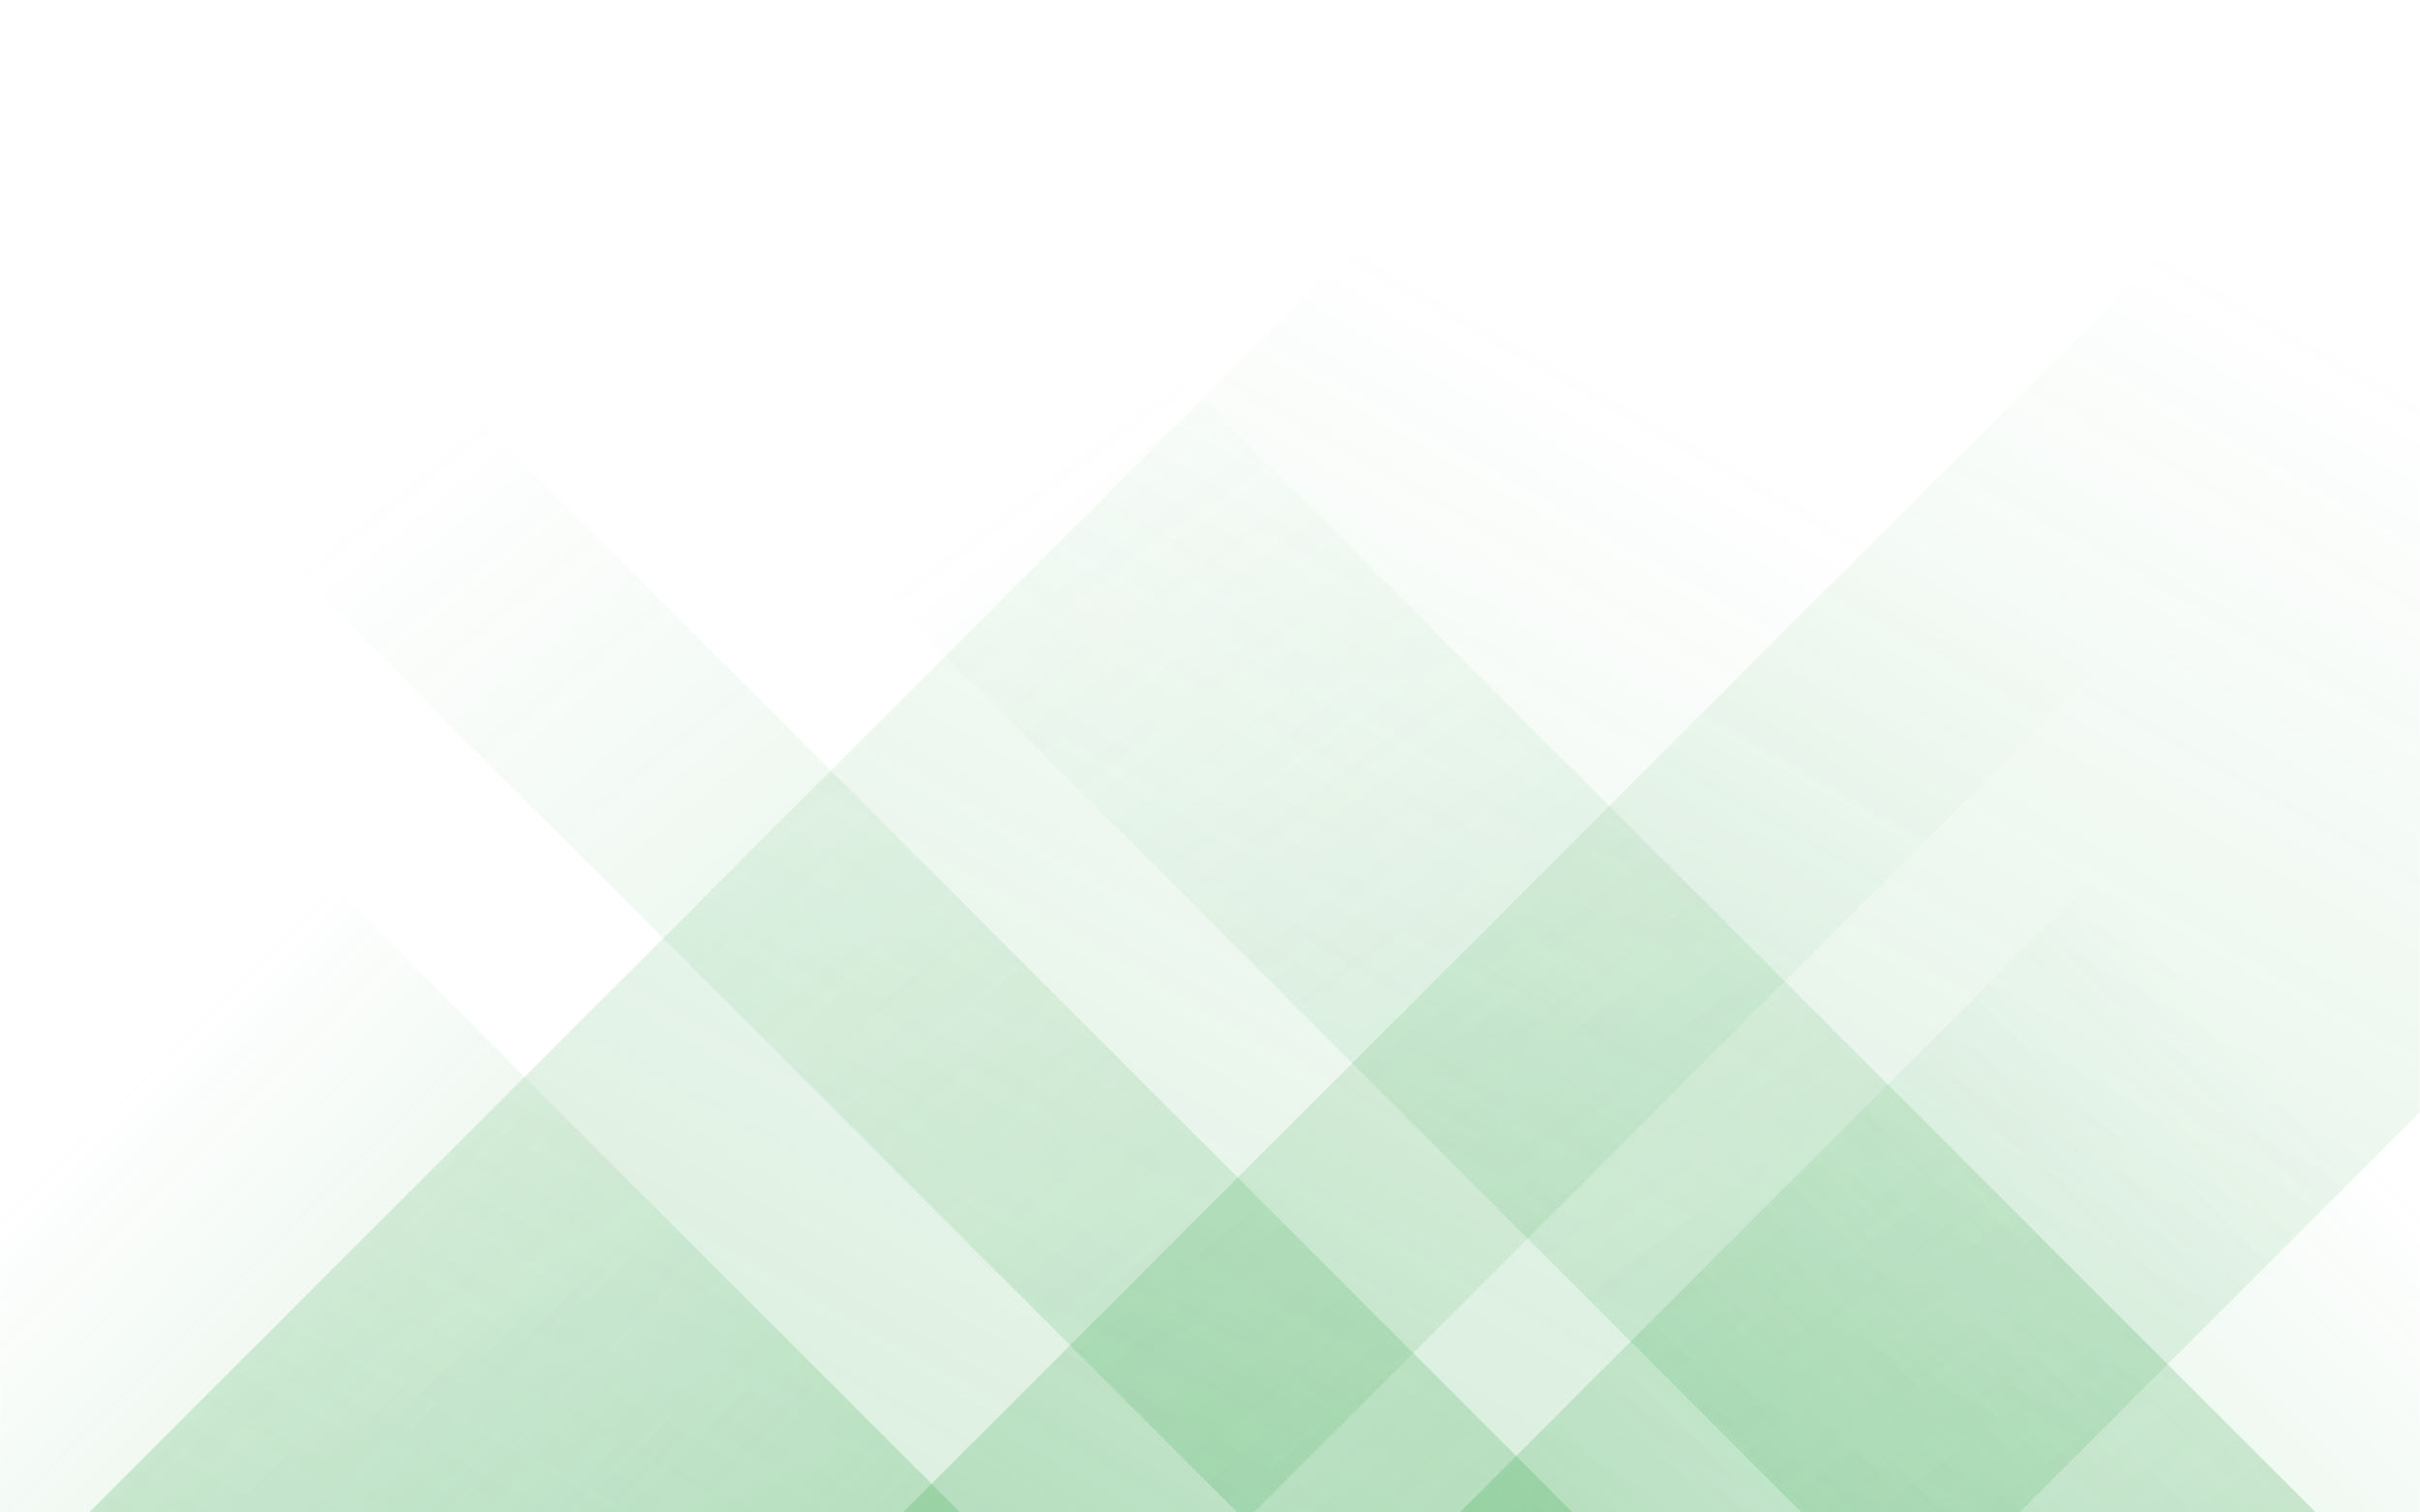 <svg xmlns="http://www.w3.org/2000/svg" version="1.1" xmlns:xlink="http://www.w3.org/1999/xlink" xmlns:svgjs="http://svgjs.com/svgjs" width="1440" height="900" preserveAspectRatio="none" viewBox="0 0 1440 900"><g mask="url(&quot;#SvgjsMask1015&quot;)" fill="none"><path d="M53 900L953 0L1646 0L746 900z" fill="url(#SvgjsLinearGradient1016)"></path><path d="M537.2 900L1437.2 0L2101.7 0L1201.7 900z" fill="url(#SvgjsLinearGradient1016)"></path><path d="M1378 900L478 0L172 0L1072 900z" fill="url(#SvgjsLinearGradient1017)"></path><path d="M935.8 900L35.8 0L-163.7 0L736.3 900z" fill="url(#SvgjsLinearGradient1017)"></path><path d="M868.603 900L1440 328.603L1440 900z" fill="url(#SvgjsLinearGradient1016)"></path><path d="M0 900L571.397 900L 0 328.603z" fill="url(#SvgjsLinearGradient1017)"></path></g><defs><mask id="SvgjsMask1015"><rect width="1440" height="900" fill="#ffffff"></rect></mask><linearGradient x1="0%" y1="100%" x2="100%" y2="0%" id="SvgjsLinearGradient1016"><stop stop-color="rgba(30, 156, 57, 0.2)" offset="0"></stop><stop stop-opacity="0" stop-color="rgba(30, 156, 57, 0.2)" offset="0.66"></stop></linearGradient><linearGradient x1="100%" y1="100%" x2="0%" y2="0%" id="SvgjsLinearGradient1017"><stop stop-color="rgba(30, 156, 57, 0.2)" offset="0"></stop><stop stop-opacity="0" stop-color="rgba(30, 156, 57, 0.2)" offset="0.66"></stop></linearGradient></defs></svg>